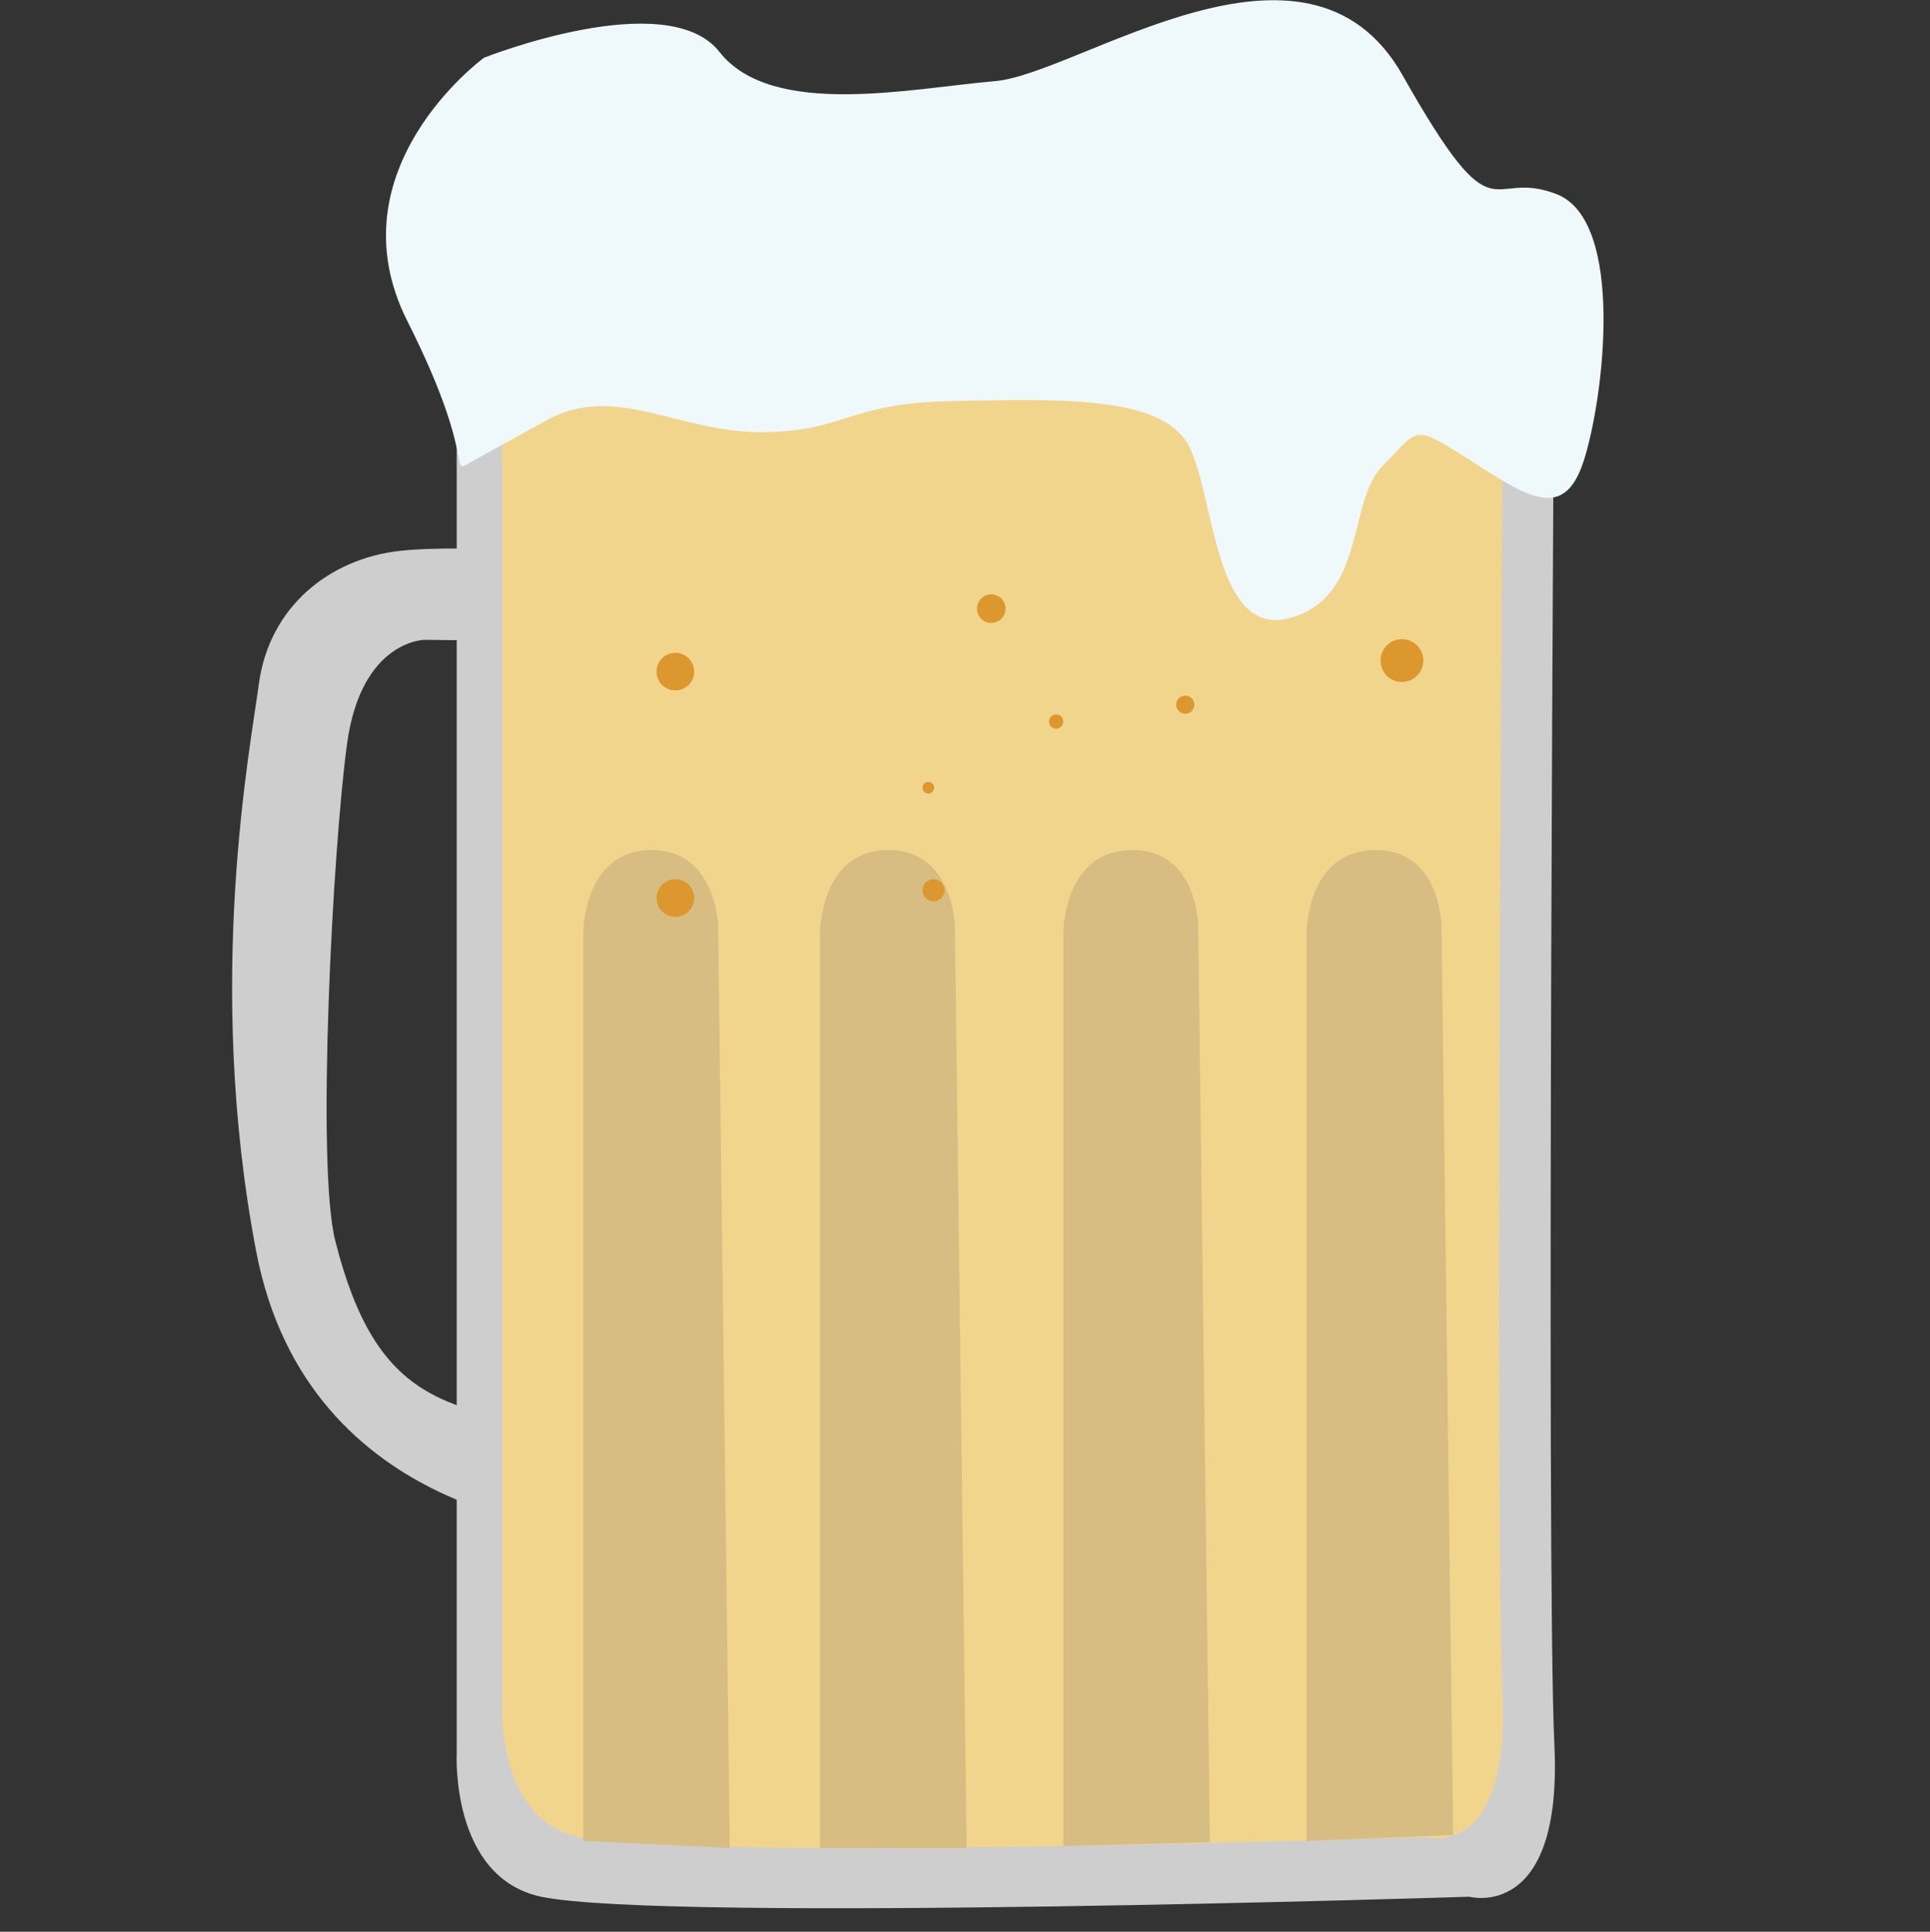 <svg id="Layer_1" data-name="Layer 1" xmlns="http://www.w3.org/2000/svg" viewBox="0 0 297.5 297.7"><rect x="0" y="0" width="297.5" height="297.7" fill="#333333" stroke="none"/><defs><style>.cls-1{fill:#cfcece;}.cls-2{fill:#f2d58c;}.cls-3{fill:#eff8fa;}.cls-4{fill:#d8bd82;}.cls-5{fill:#dc972e;}</style></defs><title>beer</title><path class="cls-1" d="M79.2,98.6c0,.2-13.7,0-13.7,0s-9.8,0-12,16-4.8,65.2-1.8,76.7c6.4,25.2,17.3,26,38.5,29.4v15.1s-42.7-1.2-50.7-42.9-.8-78.2.4-87.5c1.6-11.9,10.9-19.3,21.7-20.5s32.9.9,32.9.9Z"/><path class="cls-1" d="M70.4,49V270.2s-1,19.1,13,22.1c19.2,4,143.1,0,143.1,0s14.4,3.9,13.1-23.4,0-219.9,0-219.9Z"/><path class="cls-2" d="M77.4,55.1V262.4s-1,17.9,11.8,20.7c17.5,3.8,130.5,0,130.5,0s13.1,3.7,11.9-22,.1-206,.1-206Z"/><path class="cls-3" d="M74.6,8.9S51,26.1,62.8,49.5s5.4,24,10.7,21.2l10.7-5.9c10.6-5.9,20.3,1.9,33.3,1.8s12.9-4.5,29.5-4.8,32.5-.9,36.4,7.2,3.9,29.6,15.6,26.2,8.6-17.9,14.2-23.5,4.4-6.5,13.2-.9,14.6,9.8,17.7.3,6.5-37.1-4.2-41.2-9,7.7-23.7-18.3-49.9-.2-62.8.9S119,18.3,110.9,8,74.6,8.9,74.6,8.9Z"/><path class="cls-4" d="M89.9,283.7V143.9s-.1-12.6,10.2-12.9,10.6,11.7,10.6,11.7l1.8,142.1Z"/><path class="cls-4" d="M126.4,284.8V143.9s-.1-12.6,10.2-12.9,10.6,11.7,10.6,11.7L149,284.8Z"/><path class="cls-4" d="M163.9,284.5V143.9s-.1-12.6,10.3-12.9,10.5,11.7,10.5,11.7l1.8,141.2Z"/><path class="cls-4" d="M201.4,283.7V143.9s-.1-12.6,10.3-12.9,10.5,11.7,10.5,11.7L224,282.8Z"/><circle class="cls-5" cx="216.1" cy="101.8" r="3.3"/><circle class="cls-5" cx="152.8" cy="93.8" r="2.2"/><circle class="cls-5" cx="182.7" cy="108.6" r="1.4"/><circle class="cls-5" cx="143.9" cy="137.2" r="1.7"/><circle class="cls-5" cx="104.1" cy="138.4" r="2.9"/><circle class="cls-5" cx="104.1" cy="103.5" r="2.9"/><circle class="cls-5" cx="143.1" cy="121.4" r="0.9"/><circle class="cls-5" cx="162.8" cy="111.2" r="1.1"/></svg>